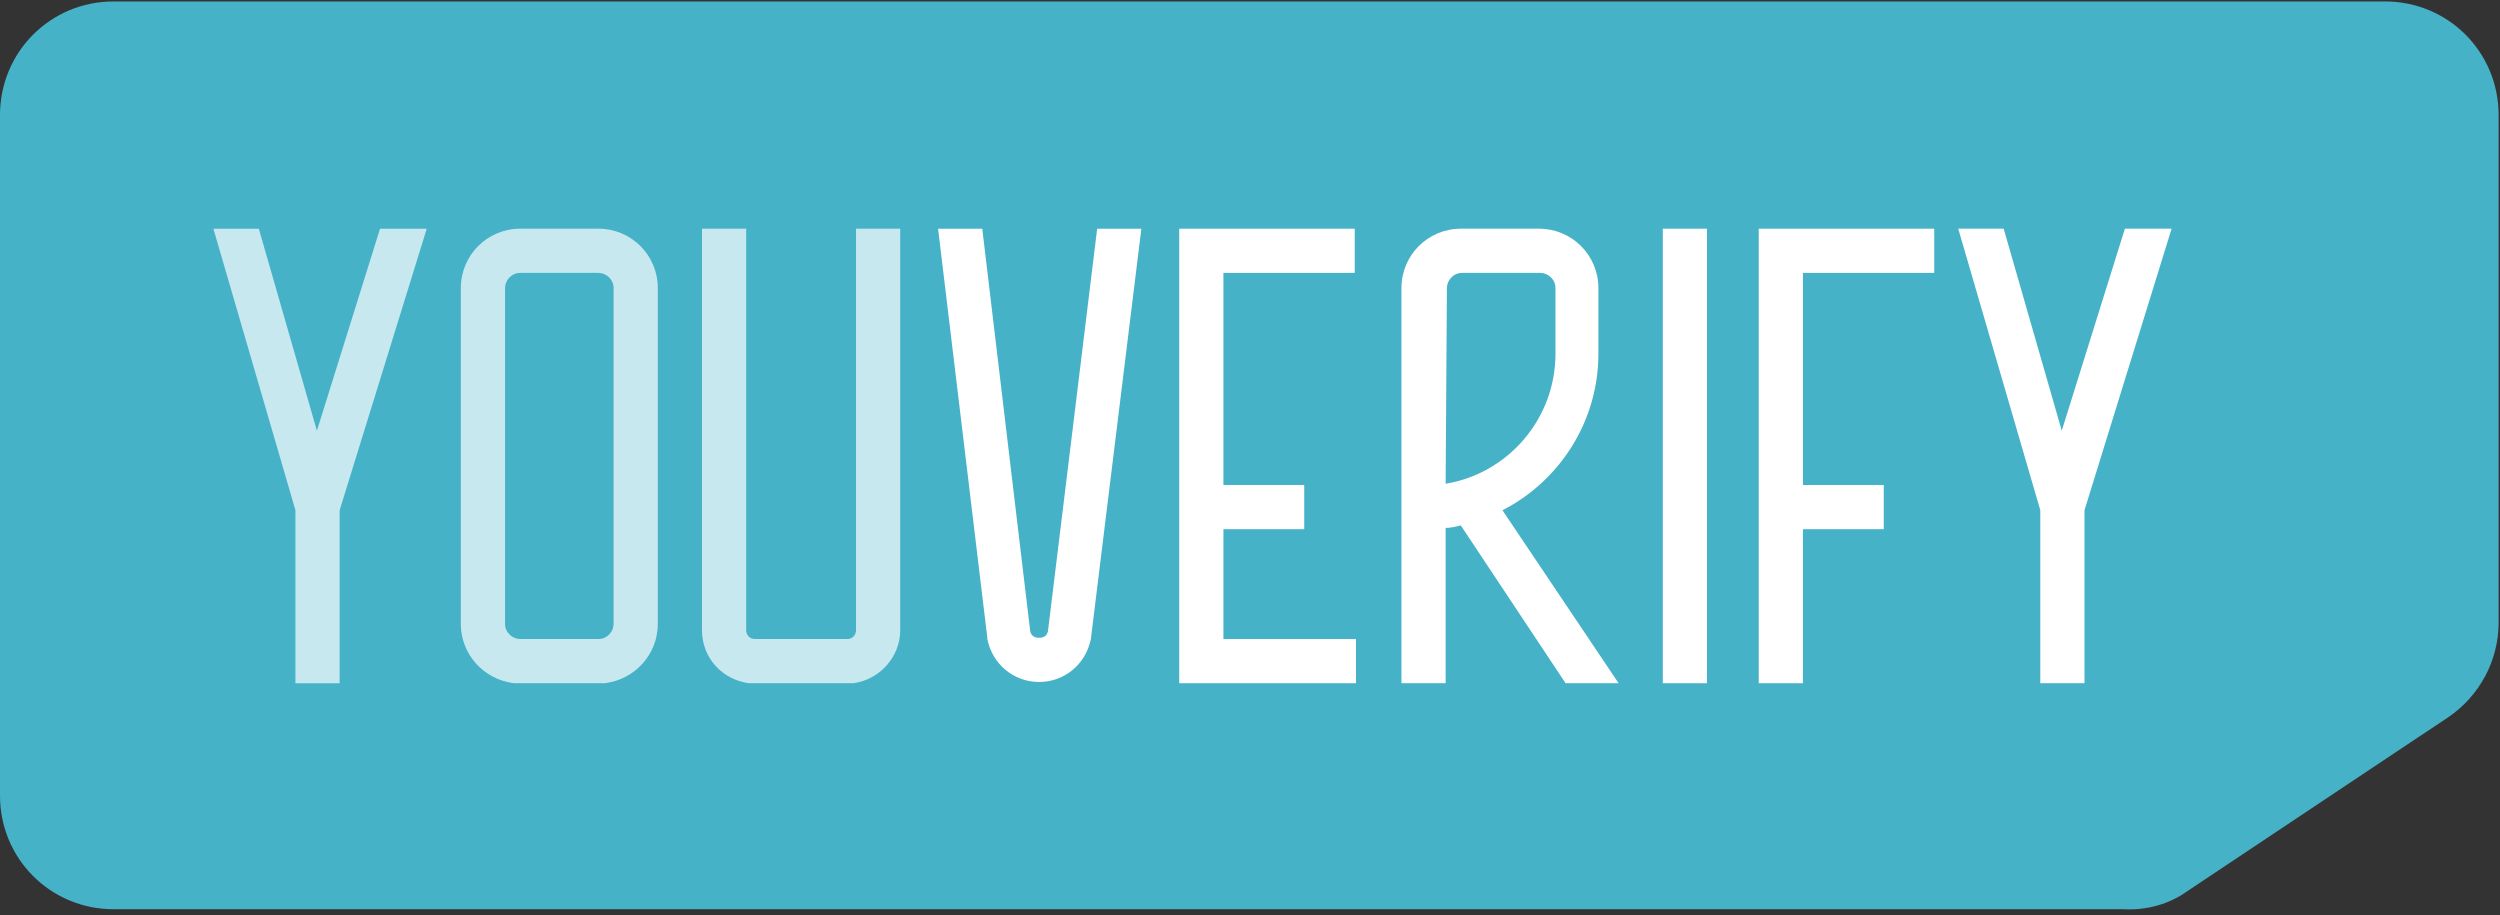 <svg width="142" height="52" viewBox="0 0 142 52" fill="none" xmlns="http://www.w3.org/2000/svg">
<rect x="0" y="0" width="142" height="52" fill="#333333" stroke="none"/>
<g clip-path="url(#clip0)">
<path d="M124.208 50.64L139.053 40.744C140.845 39.525 141.921 37.517 141.921 35.365V6.536C141.921 2.951 139.053 0.082 135.467 0.082H6.454C2.869 0.082 0 2.951 0 6.536V35.867V38.736V45.19C0 48.776 2.869 51.644 6.454 51.644H120.622C121.913 51.716 123.204 51.357 124.208 50.64Z" fill="#46B2C8"/>
<path d="M24.239 12.991L19.291 28.983V38.808H16.781V28.983L12.12 12.991H14.701L18 24.465L21.586 12.991H24.239Z" fill="#C7E8EF"/>
<path d="M37.363 16.361V35.437C37.363 37.158 36.072 38.592 34.351 38.807C34.207 38.807 34.136 38.807 33.992 38.807H29.546C29.403 38.807 29.259 38.807 29.187 38.807C27.466 38.592 26.175 37.158 26.175 35.437V16.361C26.175 14.496 27.681 12.99 29.546 12.99H33.992C35.857 12.99 37.363 14.496 37.363 16.361ZM34.853 16.361C34.853 15.859 34.422 15.5 33.992 15.5H29.546C29.044 15.5 28.686 15.931 28.686 16.361V35.437C28.686 35.939 29.116 36.297 29.546 36.297H33.992C34.494 36.297 34.853 35.867 34.853 35.437V16.361Z" fill="#C7E8EF"/>
<path d="M51.132 35.795C51.132 37.301 49.984 38.592 48.478 38.807C48.335 38.807 48.263 38.807 48.12 38.807H42.885C42.741 38.807 42.67 38.807 42.526 38.807C41.02 38.592 39.873 37.373 39.873 35.795V12.99H42.383V35.795C42.383 36.082 42.598 36.297 42.885 36.297H48.12C48.407 36.297 48.622 36.082 48.622 35.795V12.99H51.132V35.795Z" fill="#C7E8EF"/>
<path d="M61.961 36.298C61.674 37.732 60.455 38.736 59.02 38.736C57.586 38.736 56.367 37.732 56.08 36.298V36.226L53.283 12.991H55.793L58.518 35.867C58.59 36.154 58.805 36.226 59.02 36.226C59.235 36.226 59.45 36.154 59.522 35.867L62.319 12.991H64.829L61.961 36.298Z" fill="white"/>
<path d="M69.49 15.5V27.548H74.08V30.058H69.49V36.297H77.02V38.807H66.981V12.99H76.949V15.5H69.49Z" fill="white"/>
<path d="M91.937 38.807H88.925L82.973 29.843C82.686 29.915 82.399 29.986 82.112 29.986V38.807H79.602V16.361C79.602 14.496 81.108 12.99 82.973 12.99H87.419C89.283 12.99 90.789 14.496 90.789 16.361V20.09C90.789 23.962 88.566 27.333 85.339 28.982L91.937 38.807ZM82.112 27.476C85.626 26.903 88.351 23.819 88.351 20.09V16.361C88.351 15.859 87.921 15.5 87.49 15.5H83.044C82.542 15.5 82.184 15.931 82.184 16.361L82.112 27.476Z" fill="white"/>
<path d="M94.447 12.99H96.957V38.807H94.447V12.99Z" fill="white"/>
<path d="M102.407 15.5V27.548H106.997V30.058H102.407V38.807H99.897V12.99H109.865V15.5H102.407Z" fill="white"/>
<path d="M123.347 12.99L118.399 28.982V38.807H115.889V28.982L111.228 12.99H113.809L117.108 24.464L120.694 12.99H123.347Z" fill="white"/>
</g>
<defs>
<clipPath id="clip0">
<rect width="141.993" height="51.634" fill="white" transform="translate(0 0.082)"/>
</clipPath>
</defs>
</svg>
